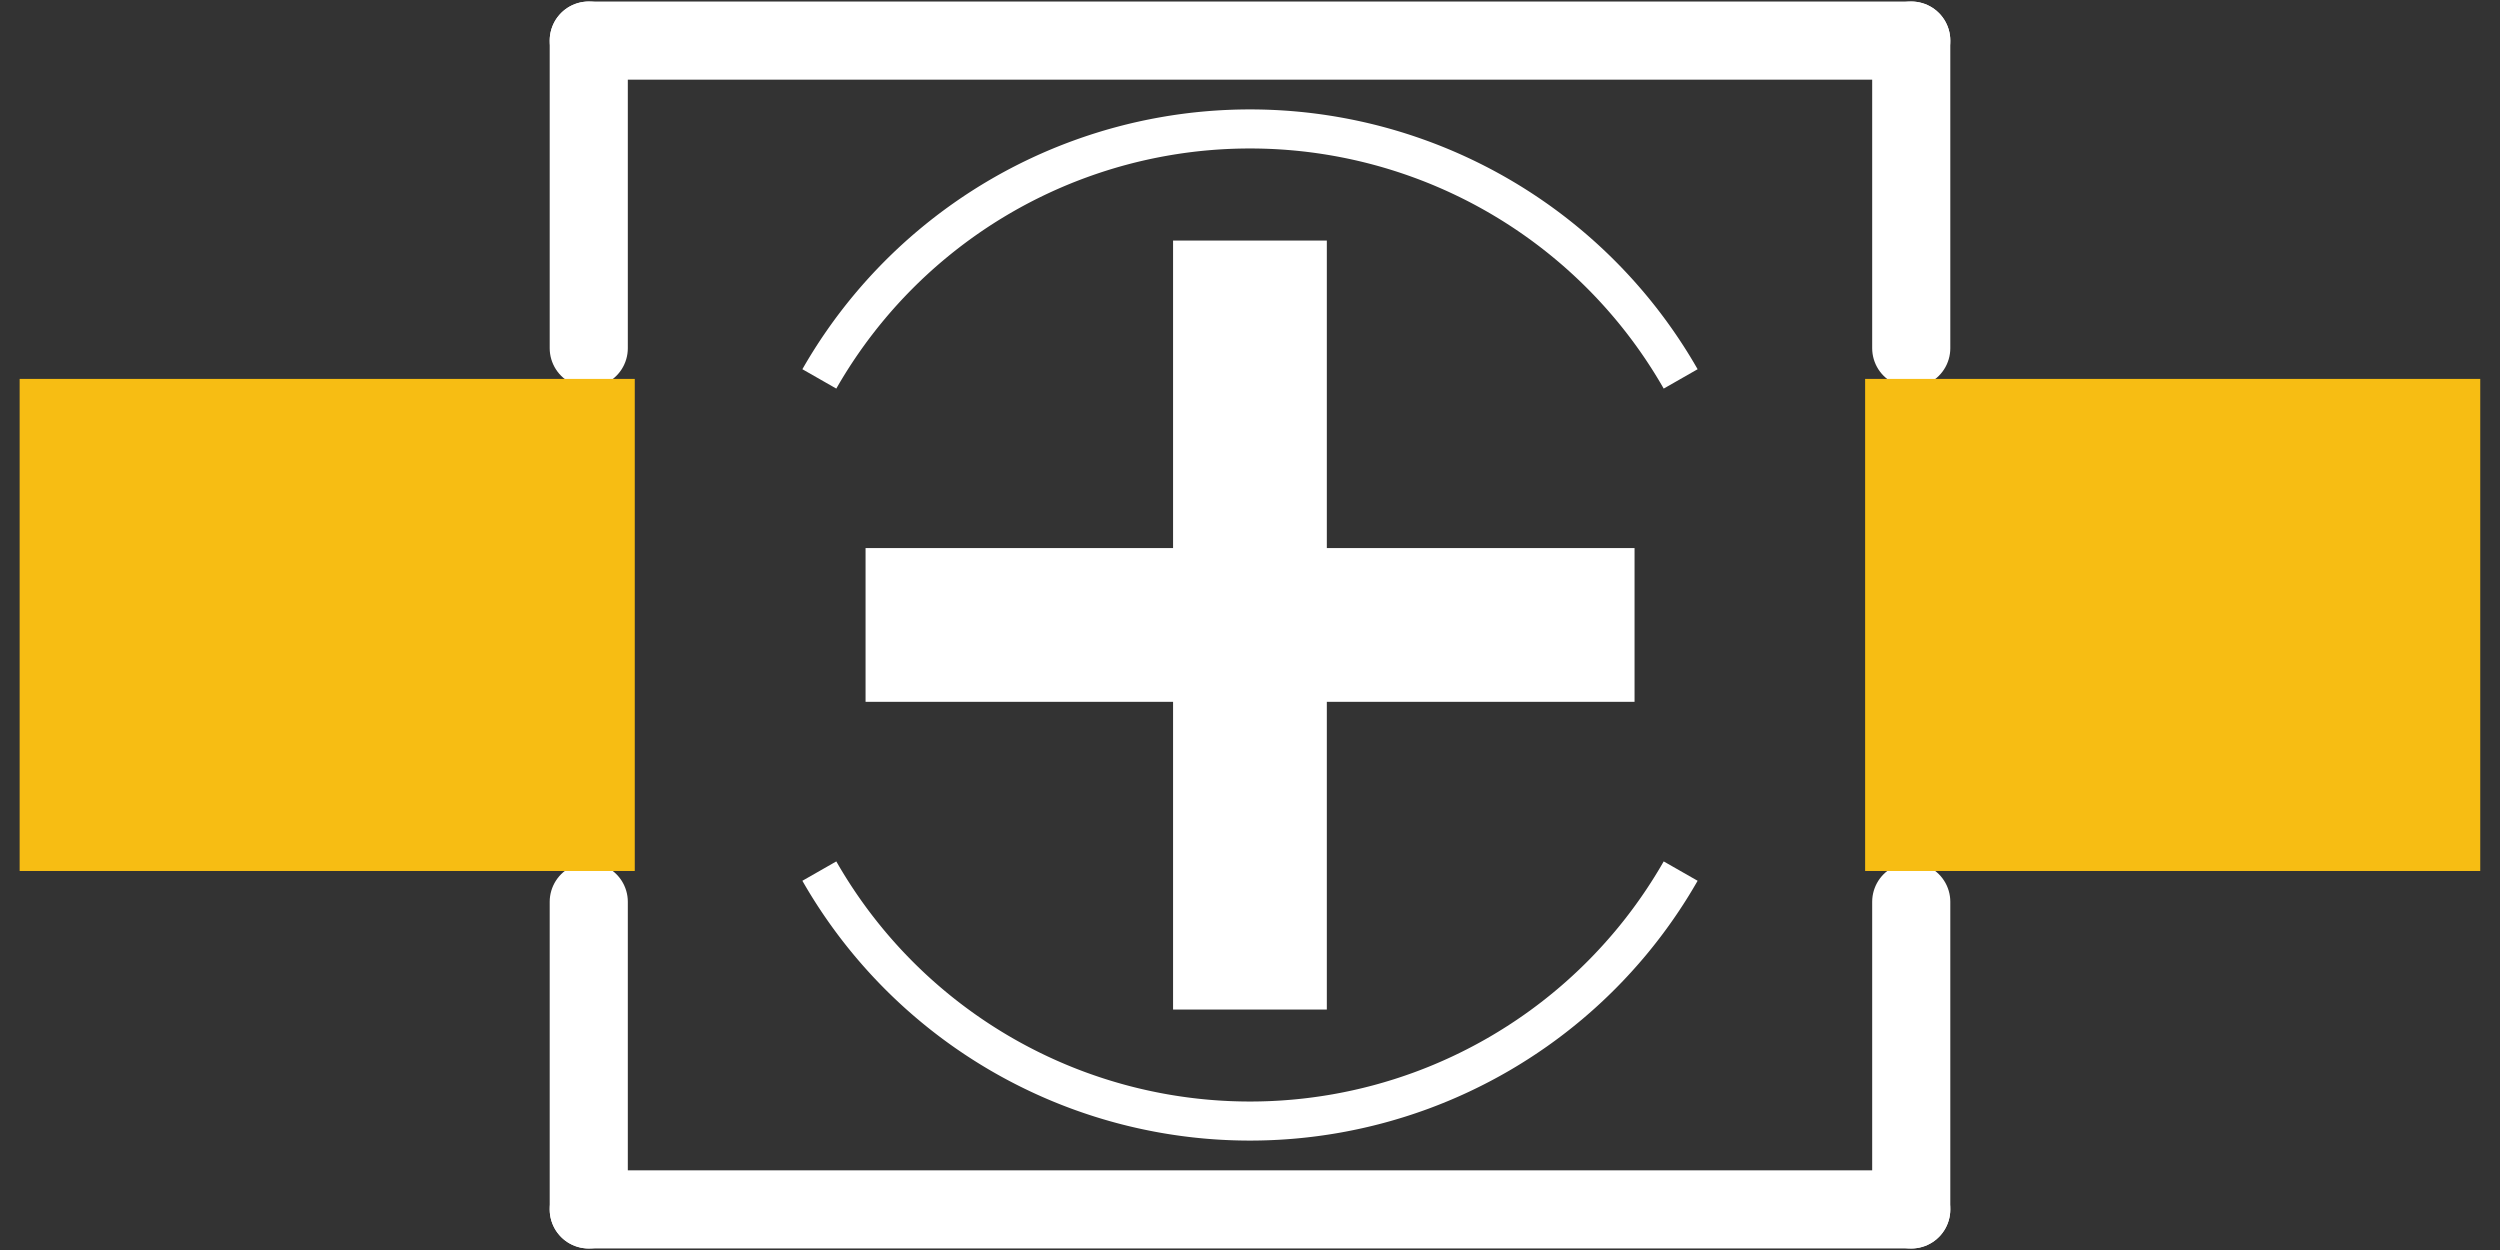 <?xml version='1.0' encoding='UTF-8' standalone='no'?>
<!-- Created with Fritzing (http://www.fritzing.org/) -->
<svg xmlns="http://www.w3.org/2000/svg" width="0.32in" x="0in" version="1.2" y="0in" height="0.16in" viewBox="0 0 23.04 11.52" baseProfile="tiny">
 <rect x="0" y="0" width="23.04" height="11.52" fill="#333333" stroke="none"/>
 <desc >Fritzing footprint generated by brd2svg</desc>
 <g  id="silkscreen" stroke-width="0">
  <g  stroke-width="0">
   <title >element:E$1</title>
   <g  stroke-width="0">
    <title >package:3018_12</title>
    <line  stroke="white" stroke-linecap="round" y1="0.374" x1="5.426" y2="0.374" stroke-width="0.72" x2="17.614"/>
    <line  stroke="white" stroke-linecap="round" y1="0.374" x1="17.614" y2="3.209" stroke-width="0.72" x2="17.614"/>
    <line  stroke="white" stroke-linecap="round" y1="8.311" x1="17.614" y2="11.146" stroke-width="0.72" x2="17.614"/>
    <line  stroke="white" stroke-linecap="round" y1="11.146" x1="17.614" y2="11.146" stroke-width="0.72" x2="5.426"/>
    <line  stroke="white" stroke-linecap="round" y1="11.146" x1="5.426" y2="8.311" stroke-width="0.72" x2="5.426"/>
    <line  stroke="white" stroke-linecap="round" y1="3.209" x1="5.426" y2="0.374" stroke-width="0.72" x2="5.426"/>
    <path  fill="none" stroke="white" stroke-width="0.36" d="M15.489,3.492A4.571,4.571,0,0,0,7.551,3.492"/>
    <path  fill="none" stroke="white" stroke-width="0.36" d="M7.551,8.028A4.571,4.571,0,0,0,15.489,8.028"/>
    <rect  width="1.417" x="10.811" y="2.217" fill="white" height="7.087" stroke="none" stroke-width="0"/>
    <rect  width="7.087" x="7.977" y="5.051" fill="white" height="1.417" stroke="none" stroke-width="0"/>
   </g>
  </g>
 </g>
 <g  id="copper1" stroke-width="0">
   <rect  width="5.669" x="17.189" y="3.492" fill="#F7BD13" height="4.535" stroke="none" id="connector1pad" stroke-width="0"/>
   <rect  width="5.669" x="0.181" y="3.492" fill="#F7BD13" height="4.535" stroke="none" id="connector0pad" stroke-width="0"/>
 </g>
</svg>
